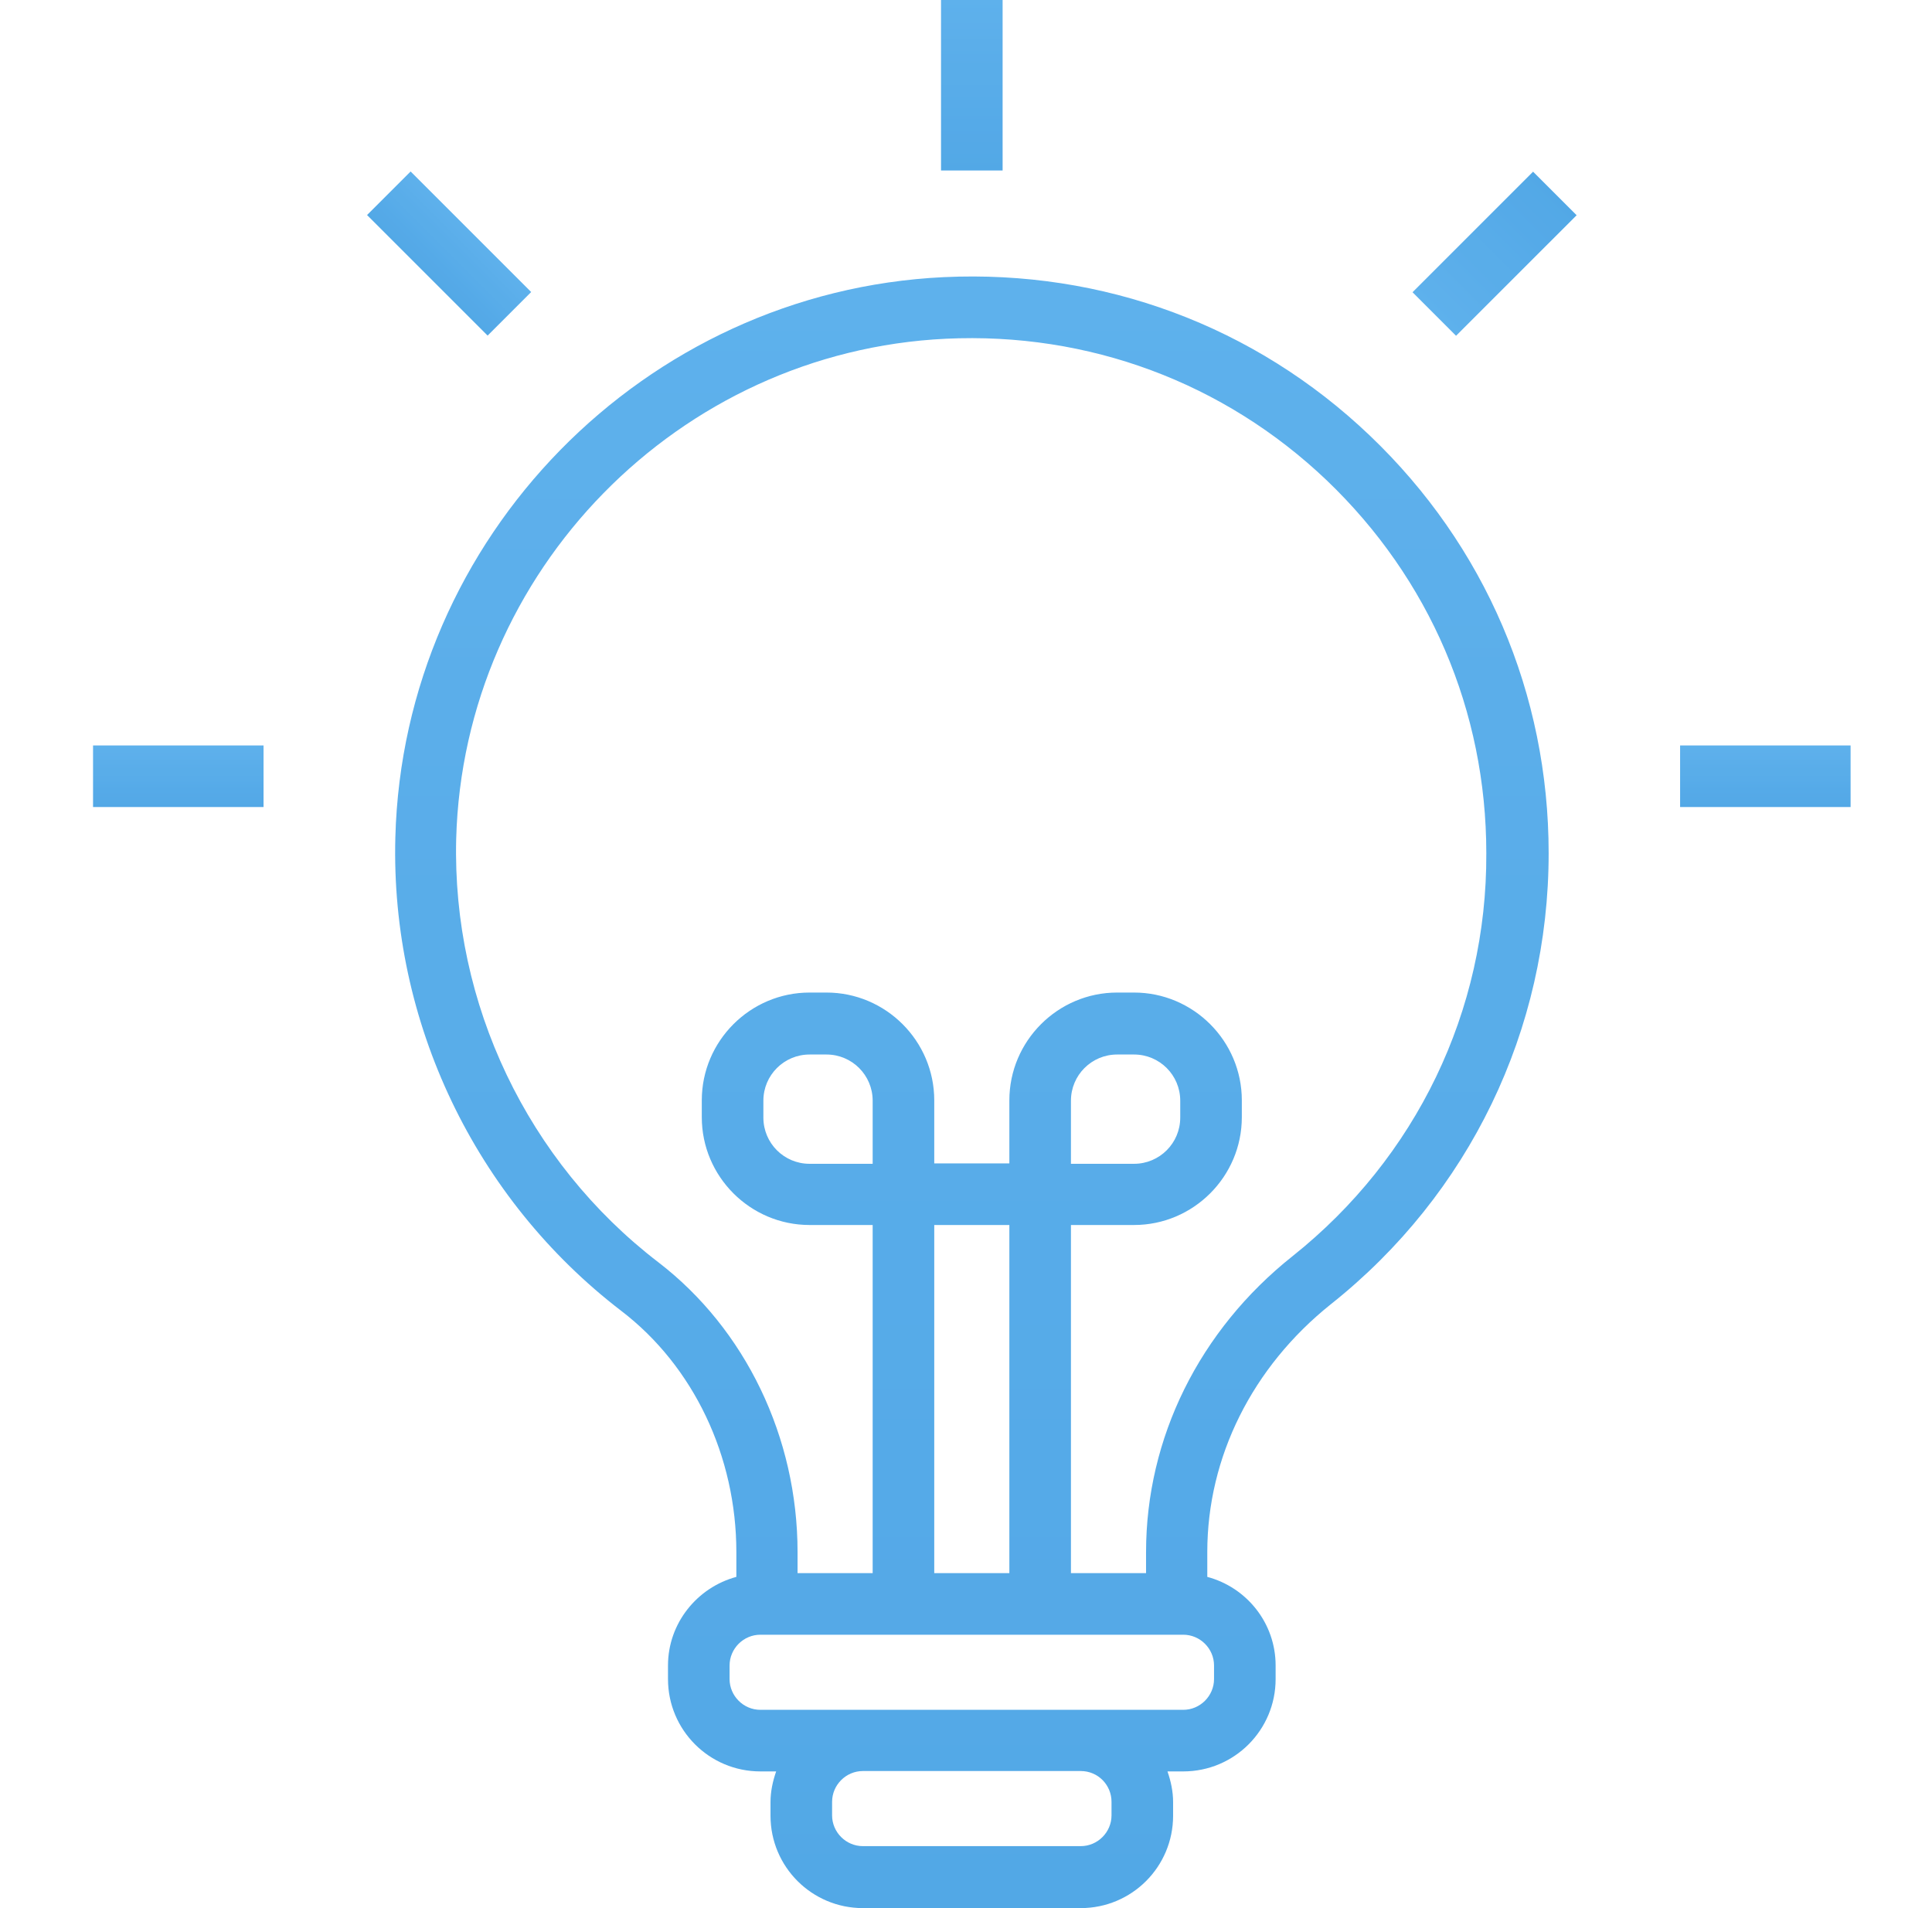 <svg width="81" height="80" viewBox="0 0 81 80" fill="none" xmlns="http://www.w3.org/2000/svg">
<g opacity="0.8">
<path d="M57.433 18.264C52.599 13.651 46.239 11.305 39.563 11.62C27.014 12.218 16.906 22.531 16.575 35.111C16.37 42.842 19.913 50.258 26.054 54.966C29.077 57.28 30.872 61.059 30.872 65.074V66.113C29.234 66.554 28.006 68.05 28.006 69.829V70.396C28.006 72.537 29.738 74.269 31.879 74.269H32.541C32.399 74.678 32.304 75.103 32.304 75.56V76.127C32.304 78.268 34.036 80 36.178 80H45.31C47.451 80 49.183 78.268 49.183 76.127V75.56C49.183 75.103 49.088 74.678 48.947 74.269H49.608C51.749 74.269 53.481 72.537 53.481 70.396V69.829C53.481 68.05 52.269 66.554 50.616 66.113V65.074C50.616 61.09 52.505 57.312 55.796 54.682C61.606 50.069 64.928 43.173 64.928 35.773C64.928 29.097 62.267 22.878 57.433 18.264ZM46.601 76.111C46.601 76.82 46.018 77.402 45.31 77.402H36.178C35.469 77.402 34.886 76.82 34.886 76.111V75.544C34.886 74.836 35.469 74.253 36.178 74.253H45.31C46.034 74.253 46.601 74.836 46.601 75.544V76.111ZM50.899 69.829V70.396C50.899 71.104 50.316 71.687 49.608 71.687H45.31H36.178H31.879C31.171 71.687 30.588 71.104 30.588 70.396V69.829C30.588 69.12 31.171 68.538 31.879 68.538H49.608C50.316 68.538 50.899 69.12 50.899 69.829ZM36.587 48.794H33.942C32.871 48.794 32.005 47.928 32.005 46.857V46.148C32.005 45.078 32.871 44.212 33.942 44.212H34.65C35.721 44.212 36.587 45.078 36.587 46.148V48.794ZM39.169 65.956V51.36H42.318V65.956H39.169ZM54.19 52.667C50.285 55.769 48.049 60.287 48.049 65.074V65.956H44.9V51.36H47.545C50.033 51.36 52.064 49.329 52.064 46.841V46.133C52.064 43.645 50.033 41.614 47.545 41.614H46.837C44.349 41.614 42.318 43.645 42.318 46.133V48.778H39.169V46.133C39.169 43.645 37.138 41.614 34.65 41.614H33.942C31.454 41.614 29.423 43.645 29.423 46.133V46.841C29.423 49.329 31.454 51.36 33.942 51.36H36.587V65.956H33.438V65.074C33.438 60.256 31.249 55.721 27.597 52.919C22.117 48.715 18.953 42.086 19.126 35.174C19.425 23.948 28.447 14.737 39.657 14.202C45.624 13.919 51.309 16.028 55.623 20.138C59.937 24.263 62.314 29.805 62.314 35.773C62.346 42.385 59.37 48.542 54.19 52.667ZM44.9 48.794V46.148C44.9 45.078 45.766 44.212 46.837 44.212H47.545C48.616 44.212 49.482 45.078 49.482 46.148V46.857C49.482 47.928 48.616 48.794 47.545 48.794H44.9Z" fill="url(#paint0_linear)"/>
<path d="M42.035 0H39.453V7.148H42.035V0Z" fill="url(#paint1_linear)"/>
<path d="M22.27 12.244L17.215 7.189L15.389 9.015L20.444 14.07L22.27 12.244Z" fill="url(#paint2_linear)"/>
<path d="M59.221 12.252L61.046 14.078L66.101 9.024L64.275 7.198L59.221 12.252Z" fill="url(#paint3_linear)"/>
<path d="M11.049 31.254H3.901V33.836H11.049V31.254Z" fill="url(#paint4_linear)"/>
<path d="M77.587 31.254H70.439V33.836H77.587V31.254Z" fill="url(#paint5_linear)"/>
</g>
<defs>
<linearGradient id="paint0_linear" x1="40.747" y1="11.592" x2="40.747" y2="80" gradientUnits="userSpaceOnUse">
<stop stop-color="#369DE7"/>
<stop offset="1" stop-color="#2792E0"/>
</linearGradient>
<linearGradient id="paint1_linear" x1="40.744" y1="0" x2="40.744" y2="7.148" gradientUnits="userSpaceOnUse">
<stop stop-color="#369DE7"/>
<stop offset="1" stop-color="#2792E0"/>
</linearGradient>
<linearGradient id="paint2_linear" x1="19.742" y1="9.717" x2="17.916" y2="11.543" gradientUnits="userSpaceOnUse">
<stop stop-color="#369DE7"/>
<stop offset="1" stop-color="#2792E0"/>
</linearGradient>
<linearGradient id="paint3_linear" x1="60.133" y1="13.165" x2="65.188" y2="8.111" gradientUnits="userSpaceOnUse">
<stop stop-color="#369DE7"/>
<stop offset="1" stop-color="#2792E0"/>
</linearGradient>
<linearGradient id="paint4_linear" x1="7.475" y1="31.254" x2="7.475" y2="33.836" gradientUnits="userSpaceOnUse">
<stop stop-color="#369DE7"/>
<stop offset="1" stop-color="#2792E0"/>
</linearGradient>
<linearGradient id="paint5_linear" x1="74.013" y1="31.254" x2="74.013" y2="33.836" gradientUnits="userSpaceOnUse">
<stop stop-color="#369DE7"/>
<stop offset="1" stop-color="#2792E0"/>
</linearGradient>
</defs>
</svg>
